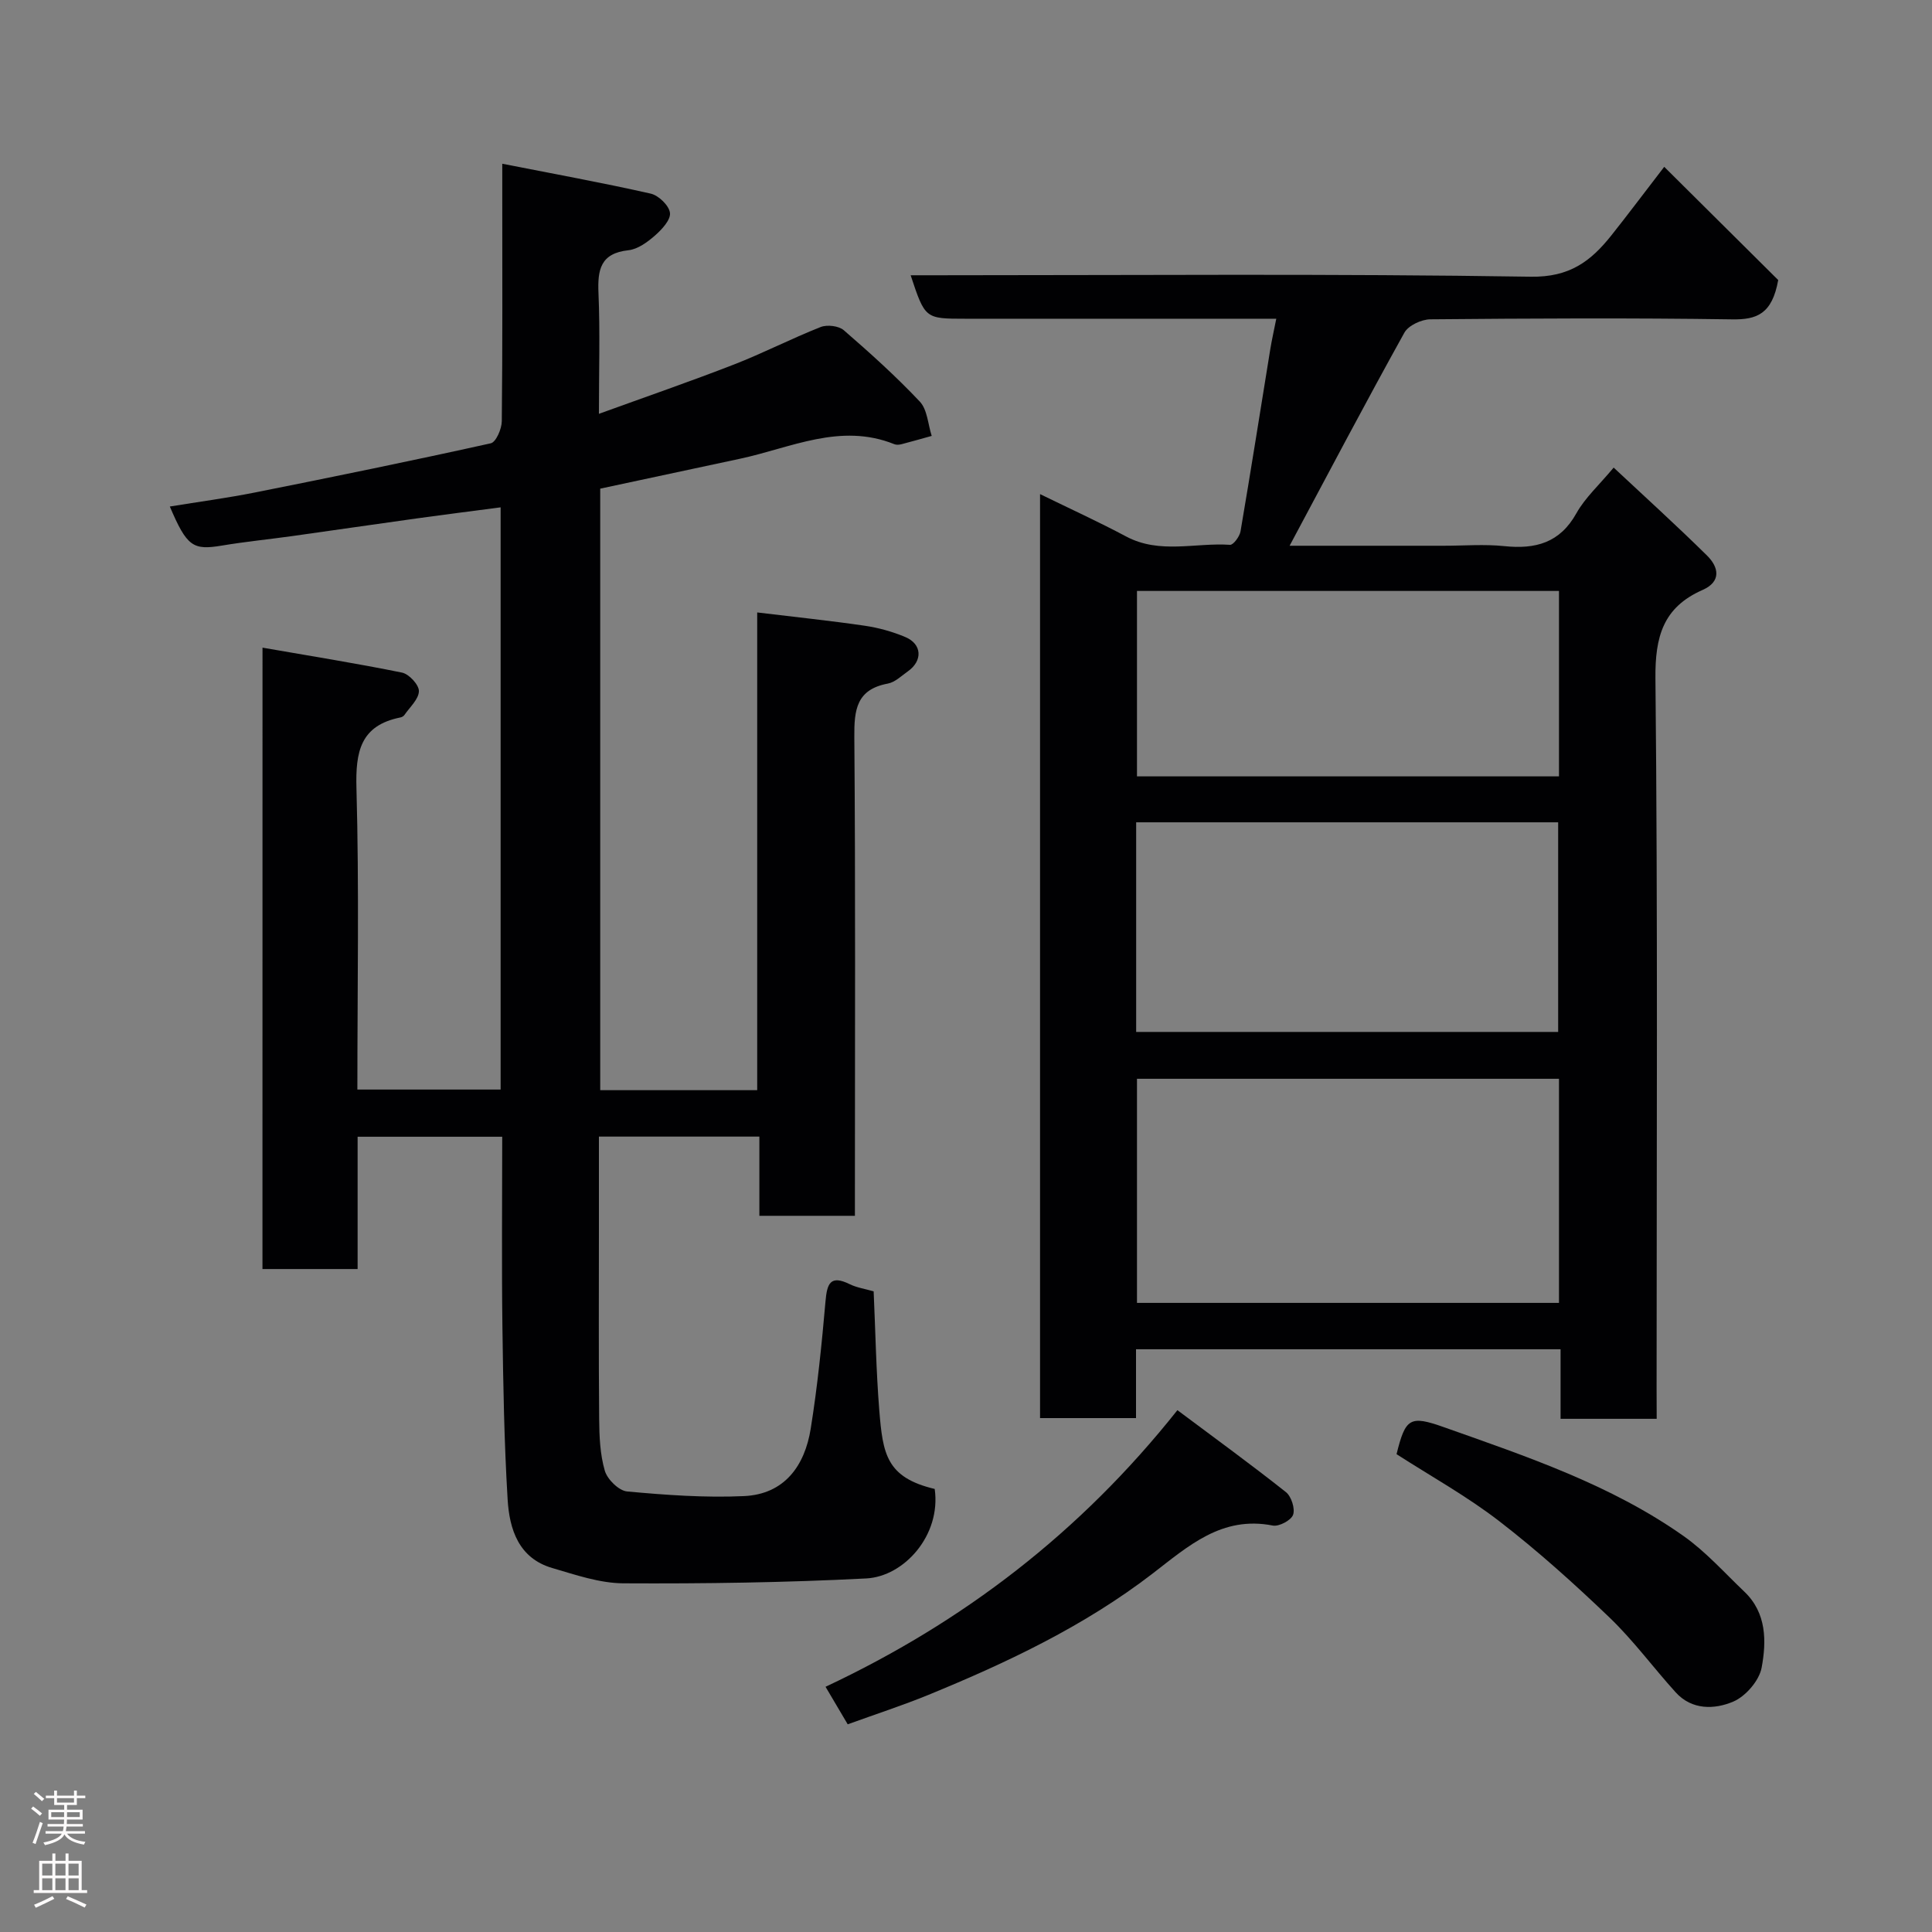 <svg enable-background="new 0 0 400 400" viewBox="0 0 400 400" xmlns="http://www.w3.org/2000/svg"><rect x="0" y="0" width="400" height="400" fill="#808080" stroke="none"/><g fill="#010103"><path d="m54.35 134.09c9.99 1.74 19.49 3.25 28.9 5.17 1.45.3 3.51 2.54 3.48 3.84-.04 1.67-1.89 3.31-3 4.93-.17.25-.53.45-.83.51-8.29 1.66-9.31 7.08-9.1 14.66.57 20.64.19 41.32.19 62.38h29.66c0-39.94 0-80 0-120.54-5.83.77-11.59 1.49-17.34 2.29-8.58 1.19-17.16 2.45-25.74 3.65-4.86.68-9.75 1.16-14.59 1.97-6.03 1.01-7.27.25-10.82-8.08 6-.98 11.86-1.76 17.65-2.91 16.3-3.25 32.58-6.58 48.8-10.18 1.08-.24 2.26-2.97 2.28-4.55.17-15.5.1-30.99.1-46.49 0-1.79 0-3.58 0-6.84 10.76 2.12 20.8 3.94 30.74 6.19 1.63.37 3.81 2.48 3.98 3.99.17 1.45-1.69 3.44-3.1 4.68-1.56 1.37-3.57 2.84-5.51 3.05-5.8.63-6.4 4.05-6.19 8.91.34 7.97.09 15.96.09 24.96 9.75-3.54 18.92-6.7 27.95-10.21 6.07-2.36 11.89-5.37 17.95-7.76 1.34-.53 3.75-.25 4.8.66 5.44 4.71 10.81 9.55 15.74 14.78 1.57 1.67 1.68 4.7 2.46 7.1-2.09.58-4.17 1.18-6.26 1.72-.47.12-1.06.17-1.49-.01-11.18-4.49-21.42.77-31.95 3.02-9.56 2.04-19.13 4.09-28.93 6.19v124.54h32.5c0-32.63 0-65.35 0-98.91 7.83.95 15.07 1.7 22.26 2.75 2.86.42 5.74 1.22 8.4 2.34 3.48 1.46 3.64 4.91.54 7.1-1.33.94-2.66 2.26-4.16 2.54-6.49 1.21-6.98 5.42-6.93 11.05.25 31.16.12 62.32.12 93.49v5.65c-6.69 0-12.96 0-19.78 0 0-5.29 0-10.69 0-16.4-11.26 0-21.98 0-33.22 0v18.47c0 13.33-.07 26.66.05 39.99.03 3.6.18 7.32 1.17 10.72.52 1.79 2.9 4.13 4.61 4.29 8.04.74 16.17 1.33 24.22.96 8.37-.39 12.57-6.27 13.8-13.96 1.4-8.73 2.29-17.55 3.06-26.36.32-3.64.97-5.55 5.02-3.55 1.44.71 3.11.95 4.95 1.48.37 8.17.51 16.44 1.17 24.67.73 8.96 1.43 13.86 11.47 16.24 1.36 9.58-6.33 18.13-14.18 18.53-16.73.86-33.52 1.1-50.28 1.01-4.92-.03-9.91-1.76-14.73-3.17-6.95-2.03-8.86-8.02-9.23-14.18-.72-11.91-.92-23.86-1.08-35.79-.17-12.98-.04-25.97-.04-39.32-9.95 0-19.67 0-29.94 0v27.39c-6.81 0-13.08 0-19.7 0 .01-42.39.01-84.77.01-128.65z"/><path d="m343 293.75c-6.99 0-13.26 0-19.9 0 0-4.84 0-9.45 0-14.4-29.42 0-58.47 0-87.9 0v14.25c-6.74 0-13.13 0-19.87 0 0-63.48 0-127.07 0-191.3 6.01 2.94 12.02 5.68 17.84 8.78 6.96 3.7 14.33 1.23 21.49 1.72.69.05 2-1.73 2.18-2.8 2.14-12.56 4.12-25.14 6.16-37.71.31-1.9.74-3.78 1.24-6.3-2.46 0-4.42 0-6.38 0-19.33 0-38.66 0-58 0-8.33 0-8.33 0-11.32-9h5.41c41 0 82-.35 122.99.3 8.05.13 12.43-3.22 16.68-8.56 3.35-4.21 6.57-8.52 10.94-14.19 8.36 8.3 16.38 16.27 23.6 23.44-1.27 7.08-4.47 8.22-9.54 8.14-20.83-.31-41.66-.2-62.49-.01-1.84.02-4.54 1.27-5.37 2.77-8.05 14.5-15.78 29.18-23.76 44.11h31.95c4.17 0 8.37-.35 12.49.08 6.45.67 11.51-.65 14.94-6.81 1.81-3.23 4.72-5.85 7.71-9.45 6.4 5.99 13.01 11.97 19.35 18.23 2.41 2.38 3 5.37-.95 7.11-8.15 3.59-9.84 9.64-9.75 18.34.5 48.99.24 97.99.24 146.99.02 1.98.02 3.96.02 6.27zm-20.23-70.4c-29.42 0-58.46 0-87.37 0v46.4h87.37c0-15.52 0-30.78 0-46.4zm-87.54-9.7h87.37c0-14.73 0-29.1 0-43.4-29.31 0-58.23 0-87.37 0zm87.54-91.3c-29.43 0-58.47 0-87.37 0v38.39h87.37c0-12.85 0-25.44 0-38.39z"/><path d="m175.51 357c-1.58-2.67-2.98-5.04-4.59-7.77 28.44-13.36 52.7-31.89 72.85-57.27 7.8 5.83 15.25 11.25 22.47 16.97 1.12.89 1.93 3.42 1.48 4.69-.4 1.14-2.91 2.48-4.2 2.23-10.57-2.08-17.5 4.26-24.94 9.98-14.06 10.81-29.98 18.36-46.3 25.05-5.39 2.21-10.95 4.01-16.77 6.12z"/><path d="m289.14 301.07c1.85-7.49 2.77-8.08 9.8-5.59 17.19 6.09 34.56 11.91 49.64 22.55 4.6 3.25 8.45 7.59 12.57 11.51 4.63 4.41 4.59 10.28 3.58 15.72-.5 2.7-3.32 5.96-5.9 7.05-3.84 1.62-8.53 1.79-11.9-1.93-4.64-5.12-8.75-10.75-13.72-15.51-7.28-6.98-14.82-13.76-22.8-19.92-6.67-5.15-14.12-9.28-21.27-13.88z"/></g><path d="m6.44 374.46.42-.45c.65.47 1.27.95 1.85 1.44l-.45.49c-.65-.56-1.25-1.06-1.82-1.48m.93 7.33-.63-.26c.55-1.36 1.05-2.8 1.52-4.33.19.1.38.19.59.27-.46 1.29-.95 2.73-1.48 4.32m-.38-10.38.44-.42c.43.34 1.01.82 1.74 1.44l-.49.49c-.53-.51-1.09-1.01-1.69-1.51m2.5.35h1.72v-1.04h.59v1.04h3.52v-1.04h.59v1.04h1.75v.53h-1.75v1.42h-2.03v.97h3.22v2.03h-3.24c0 .35-.01.66-.03.93h3.32v.53h-3.37c-.03.27-.08.58-.15.94h3.96v.53h-3.71c.67.92 1.93 1.48 3.79 1.68-.13.24-.23.44-.29.59-2.13-.38-3.48-1.08-4.04-2.12-.43.97-1.77 1.72-4.03 2.23-.09-.19-.2-.37-.33-.55 2.1-.42 3.37-1.03 3.81-1.83h-3.36v-.53h3.58c.08-.29.13-.61.16-.94h-3.33v-.53h3.39c.02-.27.04-.58.04-.93h-3.23v-2.03h3.25v-.97h-2.07v-1.42h-1.73zm1.12 3.44v1h2.65c.01-.3.02-.44.01-.4v-.25-.35zm1.19-2h3.52v-.91h-3.52zm4.71 2h-2.63v.59c0 .16-.01.28-.01.4h2.64z" fill="#fcfafa"/><path d="m13.56 383.74h.63v1.52h2.72v6.07h1.13v.6h-11.06v-.6h1.13v-6.07h2.73v-1.52h.63v1.52h2.1v-1.52zm-2.69 8.83.38.56c-1.24.63-2.53 1.25-3.85 1.85-.1-.21-.21-.42-.34-.63 1.36-.55 2.63-1.15 3.81-1.78m-2.13-4.27h2.1v-2.45h-2.1zm0 3.04h2.1v-2.46h-2.1zm2.72-3.04h2.1v-2.45h-2.1zm0 3.04h2.1v-2.46h-2.1zm6.07 3.6c-1.41-.71-2.7-1.3-3.86-1.78l.35-.56c1.45.62 2.75 1.19 3.88 1.72zm-1.25-9.09h-2.1v2.45h2.1zm-2.09 5.49h2.1v-2.46h-2.1z" fill="#fcfafa"/></svg>